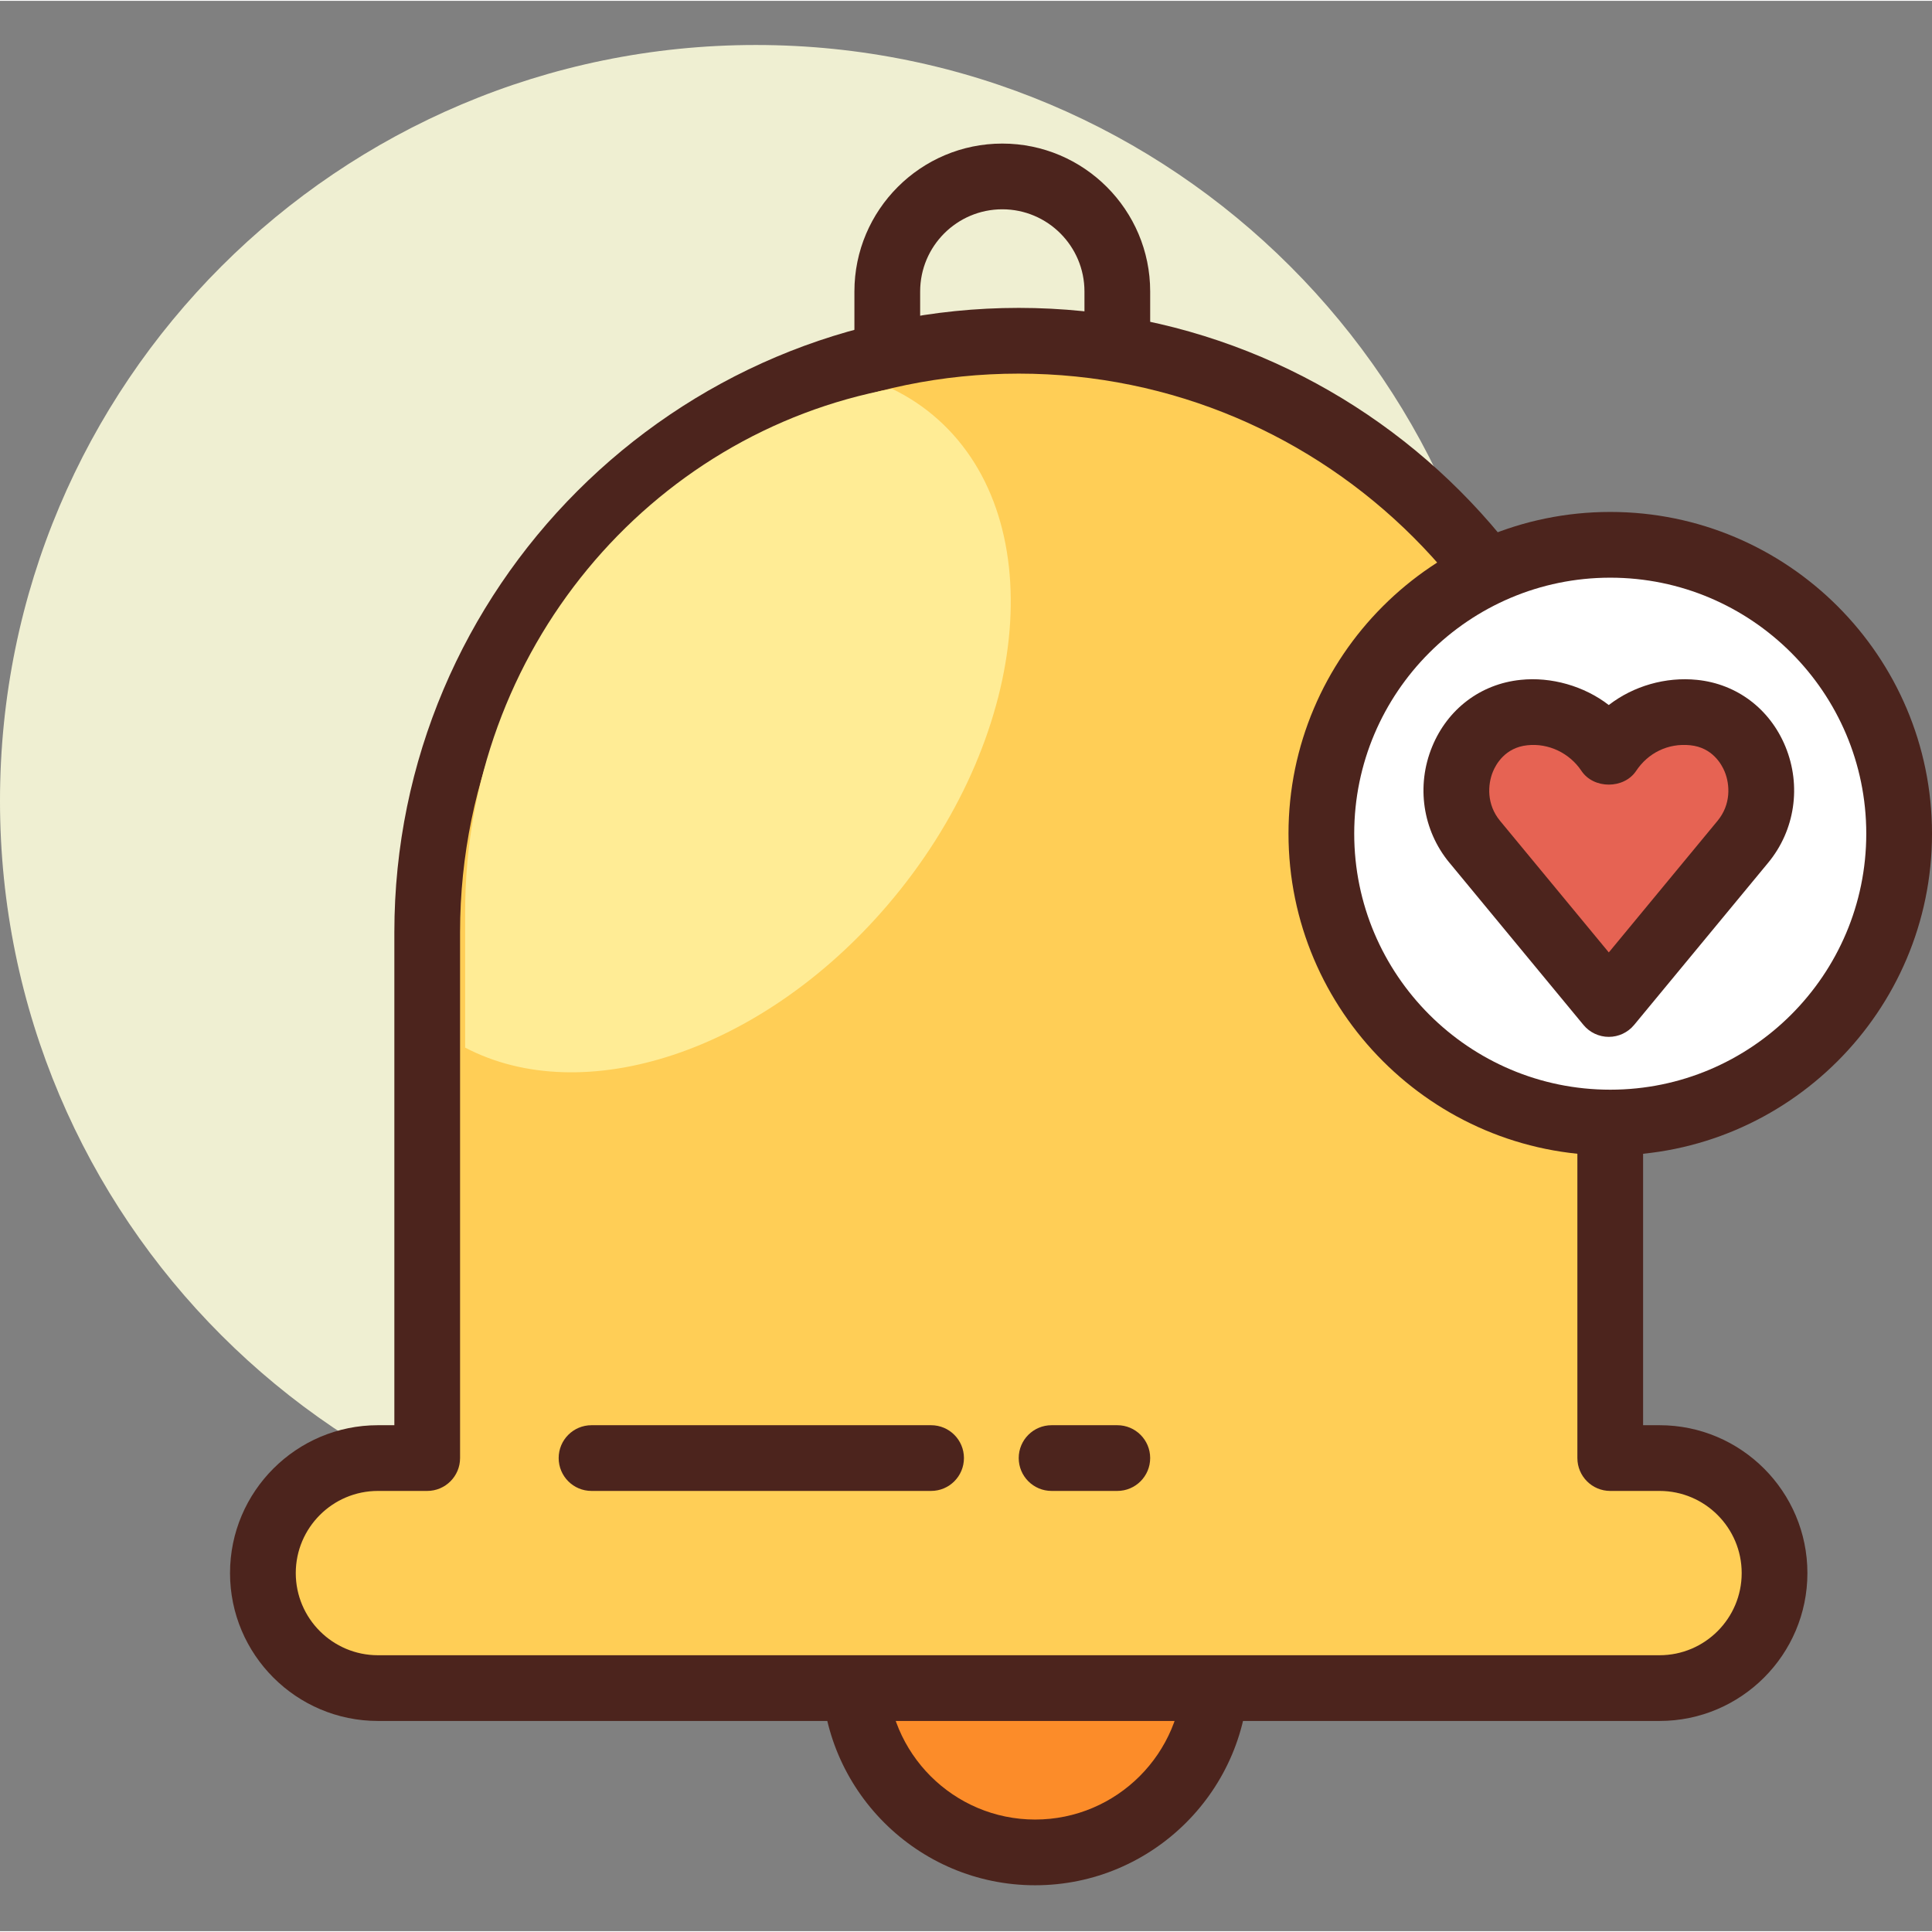 <svg height="401pt" viewBox="0 -9 401.347 401" width="401pt" xmlns="http://www.w3.org/2000/svg"><rect x="0" y="-9" width="401.347" height="401" fill="#808080" stroke="none"/><path d="m252.586 338.094c0 20.734-16.809 37.547-37.547 37.547-20.734 0-37.547-16.812-37.547-37.547 0-20.738 16.812-37.547 37.547-37.547 20.738 0 37.547 16.809 37.547 37.547zm0 0" fill="#fc8c29"/><path d="m215.039 382.465c-24.465 0-44.371-19.906-44.371-44.371 0-24.469 19.906-44.375 44.371-44.375 24.469 0 44.375 19.906 44.375 44.375 0 24.465-19.906 44.371-44.375 44.371zm0-75.09c-16.938 0-30.719 13.777-30.719 30.719s13.781 30.719 30.719 30.719c16.941 0 30.723-13.777 30.723-30.719s-13.781-30.719-30.723-30.719zm0 0" fill="#4c241d"/><path d="m314.027 157.188c0 86.715-70.297 157.012-157.016 157.012-86.715 0-157.012-70.297-157.012-157.012 0-86.719 70.297-157.016 157.012-157.016 86.719 0 157.016 70.297 157.016 157.016zm0 0" fill="#efefd2"/><path d="m232.105 88.922h-47.785c-3.773 0-6.828-3.059-6.828-6.828v-30.719c0-16.941 13.781-30.723 30.723-30.723 16.938 0 30.719 13.781 30.719 30.723v30.719c0 3.77-3.055 6.828-6.828 6.828zm-40.957-13.656h34.133v-23.891c0-9.414-7.652-17.07-17.066-17.07-9.414 0-17.066 7.656-17.066 17.07zm0 0" fill="#4c241d"/><path d="m344.746 293.719h-10.238v-109.227c0-67.863-55.016-122.879-122.883-122.879-67.863 0-122.879 55.016-122.879 122.879v109.227h-10.238c-13.195 0-23.895 10.699-23.895 23.895 0 13.195 10.699 23.895 23.895 23.895h266.238c13.195 0 23.895-10.699 23.895-23.895 0-13.195-10.699-23.895-23.895-23.895zm0 0" fill="#ffce56"/><path d="m344.746 348.332h-266.238c-16.941 0-30.723-13.777-30.723-30.719 0-16.941 13.781-30.719 30.723-30.719h3.414v-102.402c0-71.52 58.184-129.707 129.703-129.707s129.707 58.188 129.707 129.707v102.402h3.414c16.941 0 30.719 13.777 30.719 30.719 0 16.941-13.777 30.719-30.719 30.719zm-266.238-47.785c-9.414 0-17.066 7.656-17.066 17.066 0 9.41 7.652 17.066 17.066 17.066h266.238c9.414 0 17.066-7.656 17.066-17.066 0-9.41-7.652-17.066-17.066-17.066h-10.238c-3.773 0-6.828-3.059-6.828-6.828v-109.227c0-63.992-52.059-116.051-116.055-116.051-63.992 0-116.051 52.059-116.051 116.051v109.227c0 3.77-3.055 6.828-6.828 6.828zm0 0" fill="#4c241d"/><path d="m96.625 180.293v28.16c24.488 12.84 61.508 1.078 87.766-29.621 29.457-34.438 34.168-79.574 10.52-100.816-2.926-2.633-6.156-4.766-9.617-6.434-50.398 9.301-88.668 54.379-88.668 108.711zm0 0" fill="#ffec95"/><path d="m394.52 164.012c0 33.145-26.871 60.012-60.012 60.012-33.145 0-60.012-26.867-60.012-60.012 0-33.141 26.867-60.012 60.012-60.012 33.141 0 60.012 26.871 60.012 60.012zm0 0" fill="#fff"/><g fill="#4c241d"><path d="m334.508 230.852c-36.855 0-66.84-29.984-66.84-66.84 0-36.852 29.984-66.836 66.84-66.836 36.852 0 66.84 29.984 66.84 66.836 0 36.855-29.988 66.84-66.84 66.84zm0-120.02c-29.328 0-53.188 23.855-53.188 53.18 0 29.328 23.859 53.184 53.188 53.184 29.328 0 53.184-23.855 53.184-53.184 0-29.324-23.855-53.18-53.184-53.18zm0 0"/><path d="m232.105 300.547h-13.652c-3.773 0-6.828-3.059-6.828-6.828s3.055-6.824 6.828-6.824h13.652c3.773 0 6.828 3.055 6.828 6.824s-3.055 6.828-6.828 6.828zm0 0"/><path d="m193.422 300.547h-70.543c-3.773 0-6.824-3.059-6.824-6.828s3.051-6.824 6.824-6.824h70.543c3.773 0 6.824 3.055 6.824 6.824s-3.051 6.828-6.824 6.828zm0 0"/></g><path d="m306.348 165.68c-8.164-9.883-2.52-25.531 10.234-26.828.633-.066 1.277-.098 1.926-.098 6.559 0 12.324 3.352 15.699 8.434 3.375-5.078 9.145-8.434 15.699-8.434.652 0 1.297.031 1.93.098 12.75 1.297 18.395 16.945 10.23 26.828l-27.855 33.719zm0 0" fill="#e66353"/><path d="m334.207 206.223c-2.035 0-3.969-.91-5.262-2.477l-27.859-33.719h-.008c-5.543-6.723-6.91-15.953-3.57-24.086 3.227-7.852 10.098-13.039 18.383-13.883 6.309-.672 13.195 1.266 18.312 5.23 5.113-3.961 11.836-5.898 18.34-5.227 8.262.84 15.133 6.027 18.363 13.879 3.34 8.137 1.973 17.367-3.574 24.086l-27.867 33.719c-1.293 1.566-3.223 2.477-5.258 2.477zm-22.602-44.891 22.602 27.348 22.598-27.348c2.789-3.379 2.59-7.484 1.473-10.203-.609-1.492-2.539-5.02-7.133-5.484-4.652-.484-8.785 1.609-11.254 5.316-2.531 3.812-8.84 3.812-11.371 0-2.469-3.703-6.844-5.793-11.227-5.316-4.621.465-6.547 3.992-7.16 5.484-1.113 2.719-1.312 6.824 1.473 10.203zm0 0" fill="#4c241d"/></svg>